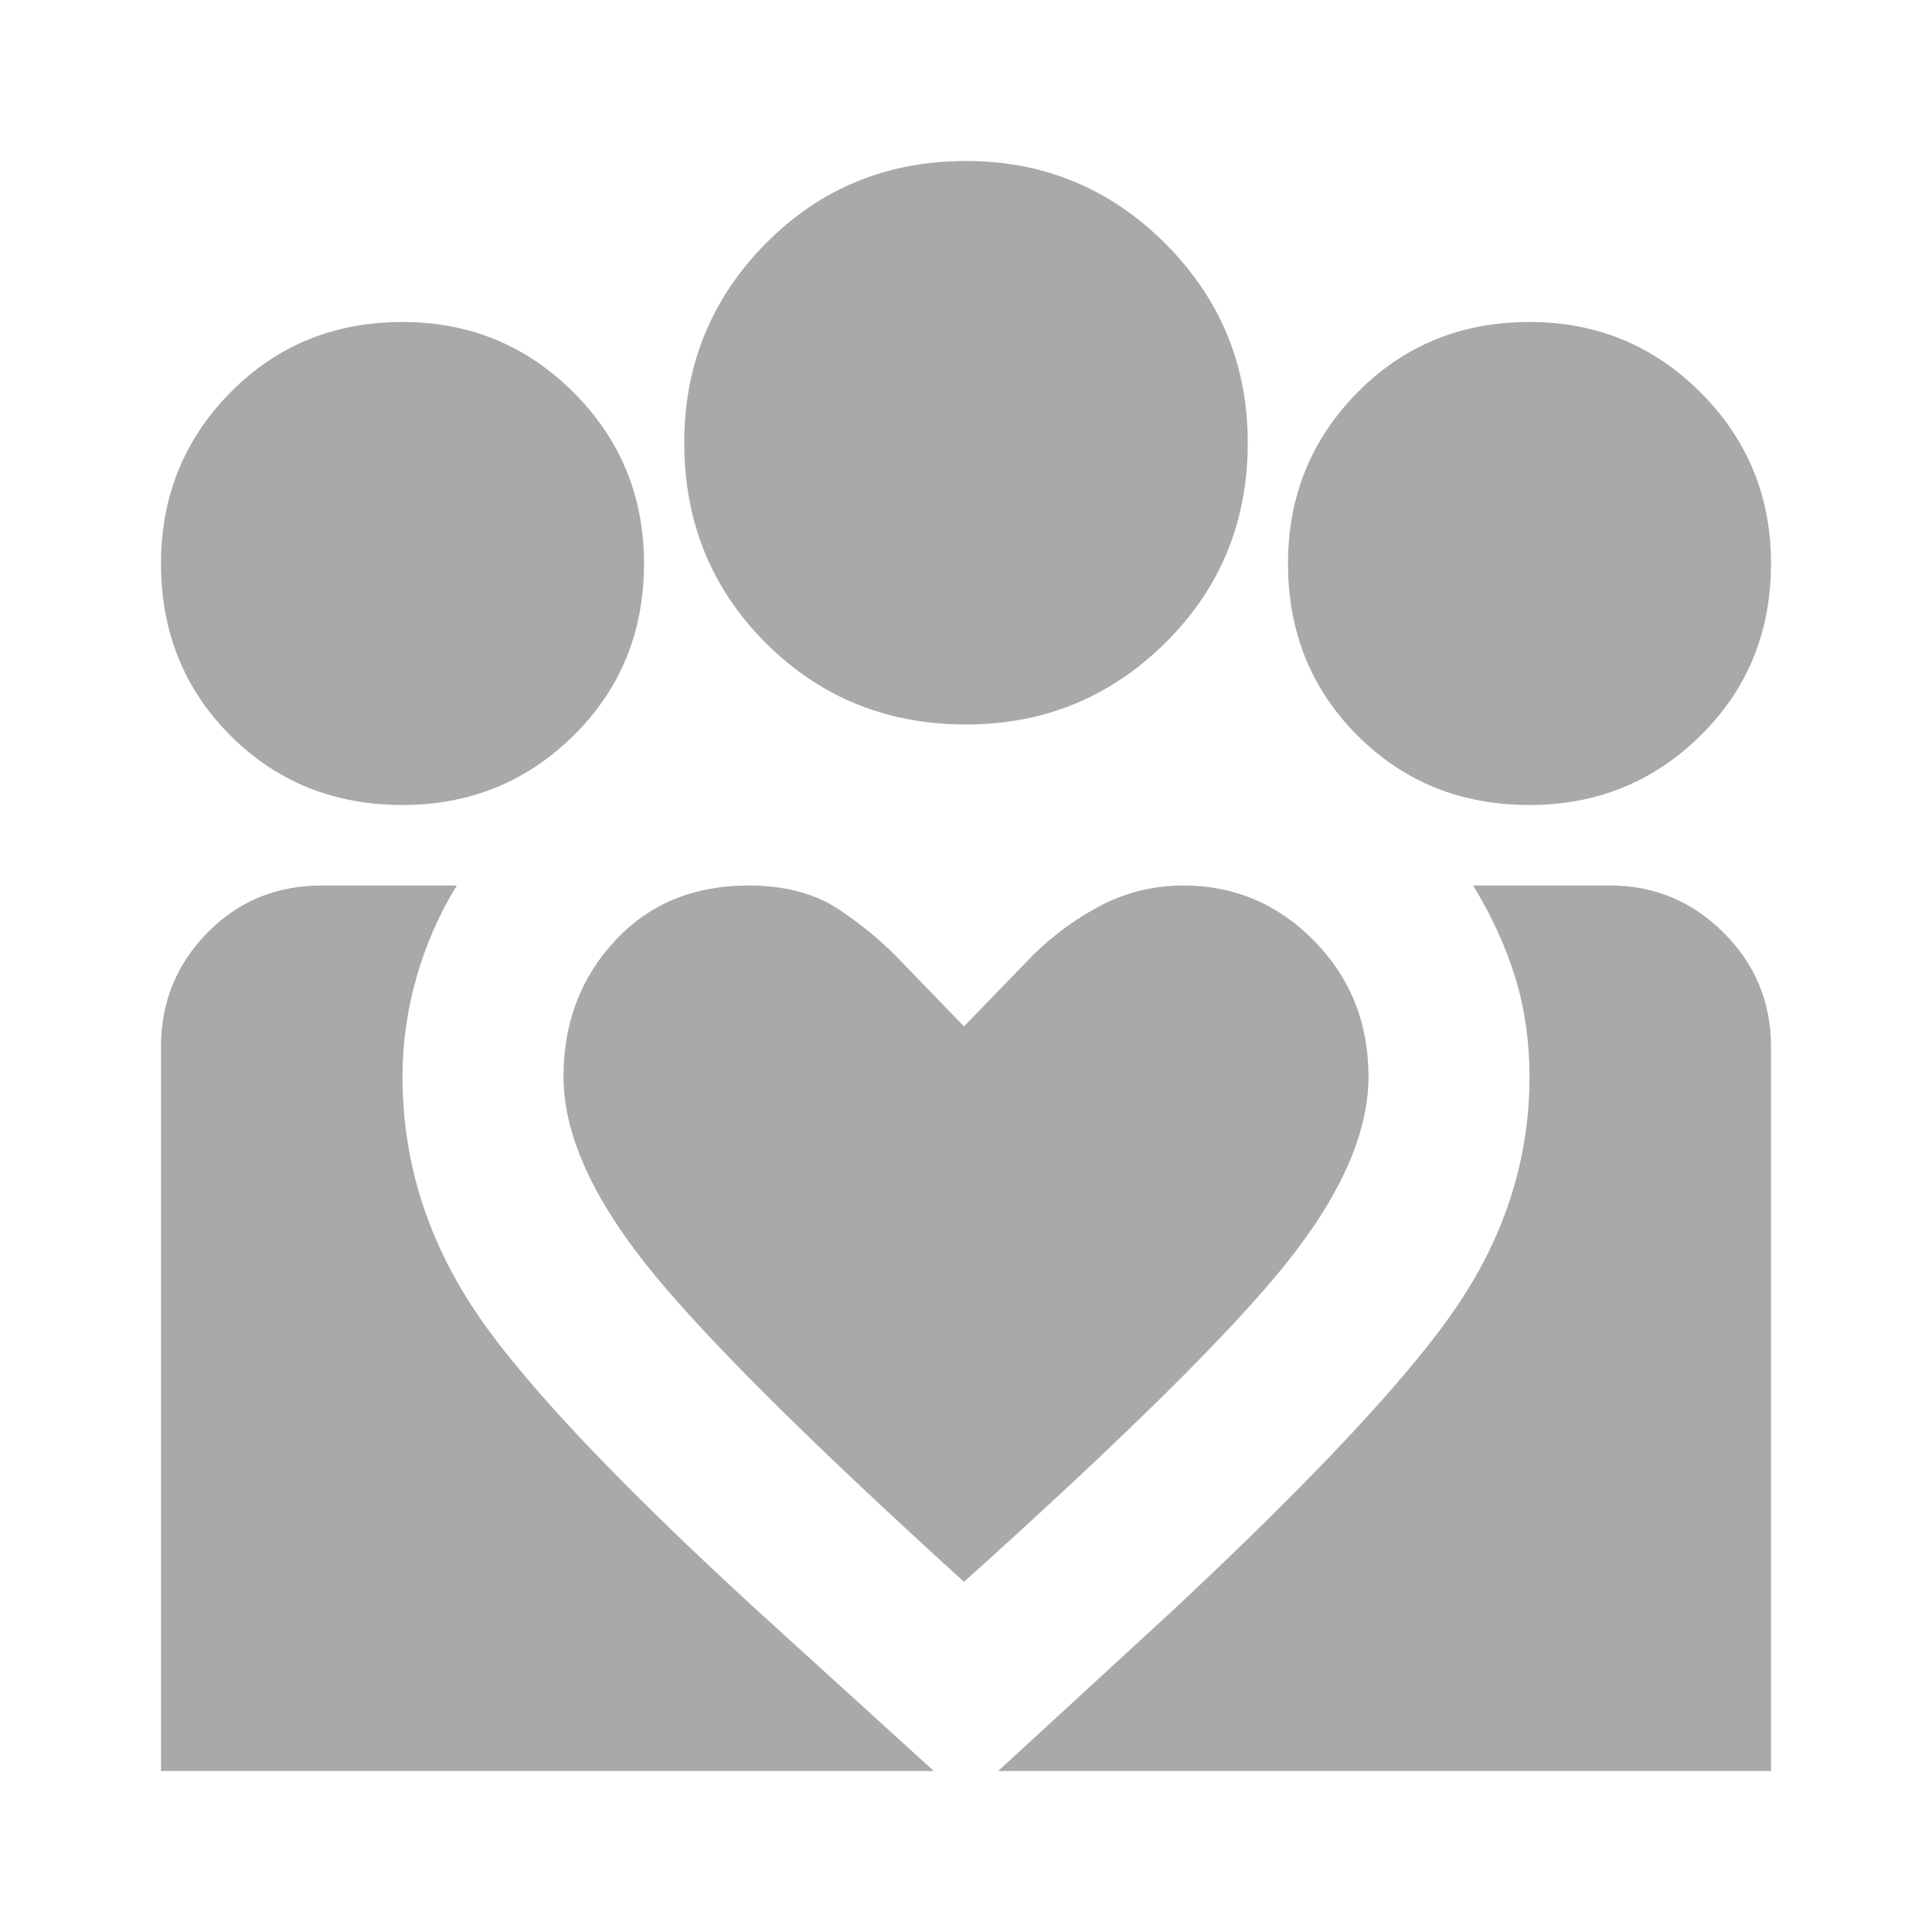 <svg width="24" height="24" viewBox="0 0 24 24" fill="none" xmlns="http://www.w3.org/2000/svg">
<mask id="mask0_367_7774" style="mask-type:alpha" maskUnits="userSpaceOnUse" x="0" y="0" width="24" height="24">
<rect width="24" height="24" fill="#D9D9D9"/>
</mask>
<g mask="url(#mask0_367_7774)">
<path d="M12.4 22L14.575 20C16.358 18.333 17.542 17.062 18.125 16.188C18.708 15.312 19 14.375 19 13.375C19 12.942 18.942 12.533 18.825 12.15C18.708 11.767 18.533 11.383 18.3 11H20C20.55 11 21.021 11.196 21.413 11.588C21.804 11.979 22 12.45 22 13V22H12.4ZM2 22V13C2 12.45 2.192 11.979 2.575 11.588C2.958 11.196 3.433 11 4 11H5.675C5.458 11.35 5.292 11.729 5.175 12.137C5.058 12.546 5 12.958 5 13.375C5 14.375 5.279 15.312 5.838 16.188C6.396 17.062 7.583 18.333 9.4 20L11.6 22H2ZM19 10C18.15 10 17.438 9.713 16.863 9.137C16.288 8.562 16 7.85 16 7C16 6.167 16.288 5.458 16.863 4.875C17.438 4.292 18.15 4 19 4C19.833 4 20.542 4.292 21.125 4.875C21.708 5.458 22 6.167 22 7C22 7.85 21.708 8.562 21.125 9.137C20.542 9.713 19.833 10 19 10ZM12 9C11.017 9 10.188 8.662 9.512 7.987C8.838 7.312 8.5 6.483 8.5 5.5C8.5 4.533 8.838 3.708 9.512 3.025C10.188 2.342 11.017 2 12 2C12.967 2 13.792 2.342 14.475 3.025C15.158 3.708 15.5 4.533 15.5 5.5C15.5 6.483 15.158 7.312 14.475 7.987C13.792 8.662 12.967 9 12 9ZM7 13.375C7 14.058 7.333 14.825 8 15.675C8.667 16.525 9.992 17.85 11.975 19.65C13.942 17.883 15.271 16.571 15.963 15.713C16.654 14.854 17 14.075 17 13.375C17 12.708 16.775 12.146 16.325 11.688C15.875 11.229 15.333 11 14.7 11C14.317 11 13.958 11.092 13.625 11.275C13.292 11.458 13 11.683 12.75 11.95L11.975 12.75L11.225 11.975C10.992 11.725 10.725 11.5 10.425 11.3C10.125 11.1 9.75 11 9.3 11C8.617 11 8.062 11.229 7.638 11.688C7.213 12.146 7 12.708 7 13.375ZM5 10C4.15 10 3.438 9.713 2.862 9.137C2.288 8.562 2 7.85 2 7C2 6.167 2.288 5.458 2.862 4.875C3.438 4.292 4.15 4 5 4C5.833 4 6.542 4.292 7.125 4.875C7.708 5.458 8 6.167 8 7C8 7.85 7.708 8.562 7.125 9.137C6.542 9.713 5.833 10 5 10Z" fill="#A9A9A9"/>
</g>
</svg>
